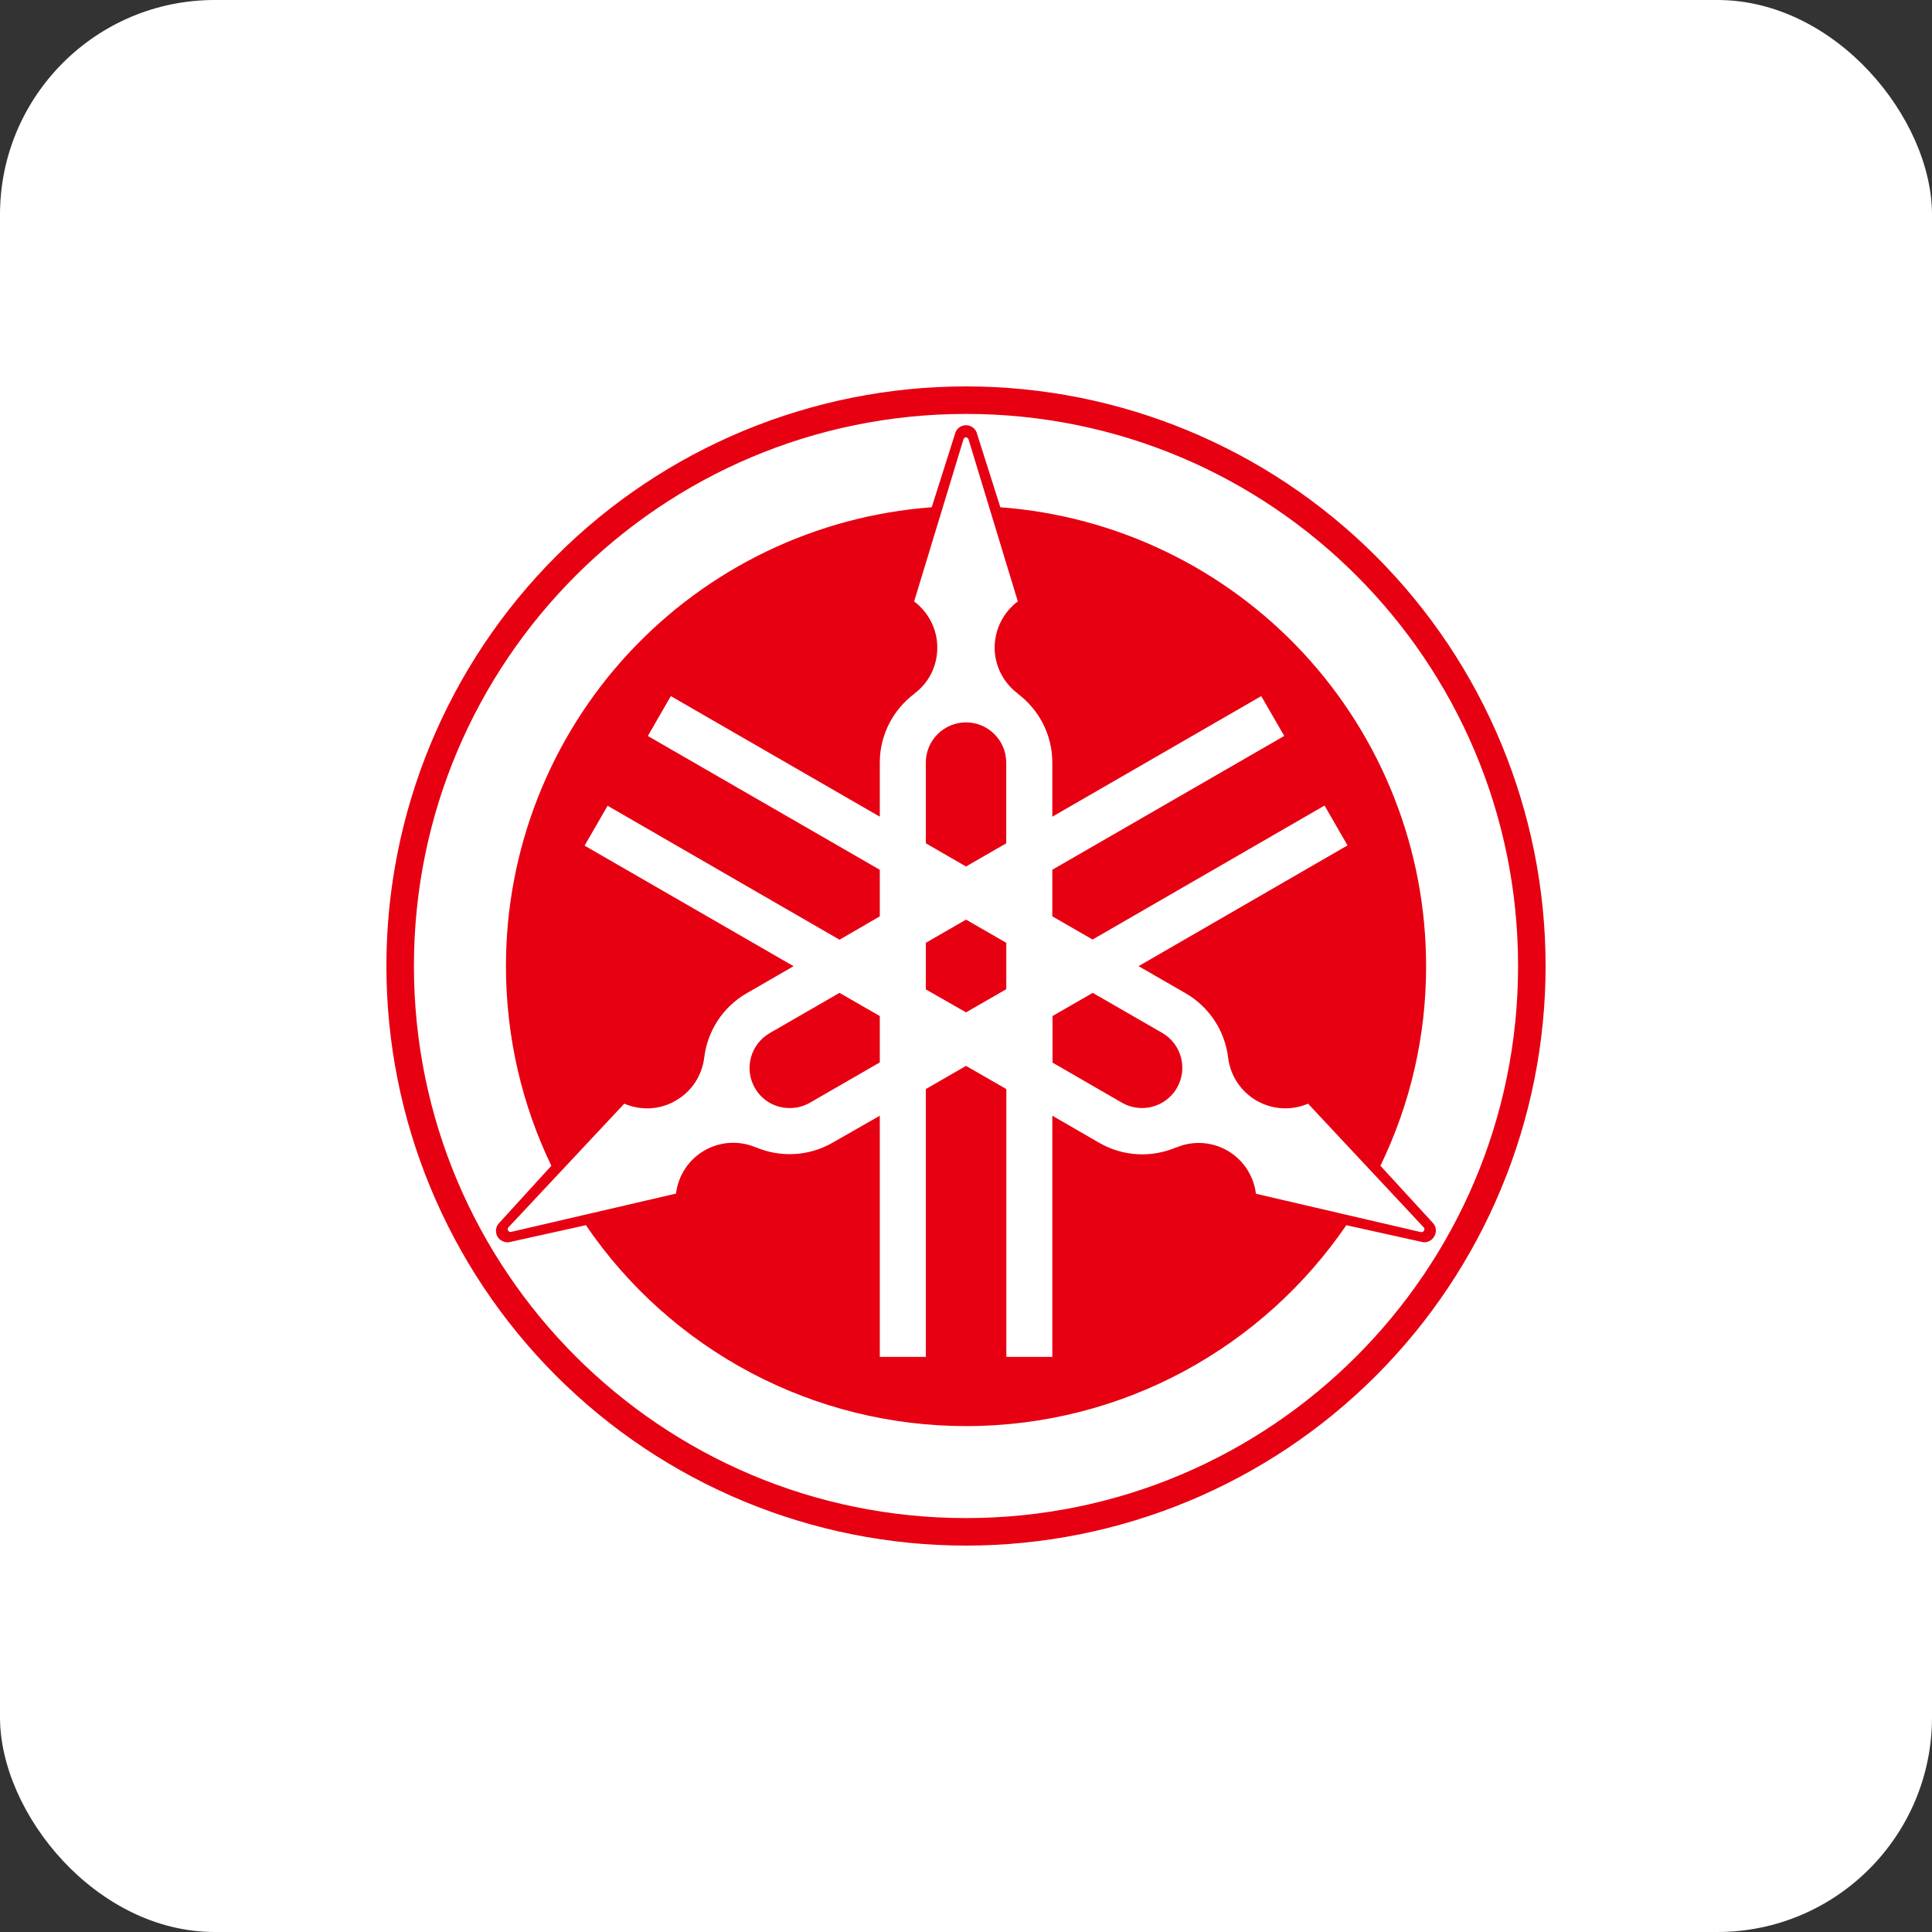 <svg width="90" height="90" viewBox="0 0 90 90" fill="none" xmlns="http://www.w3.org/2000/svg">
<rect x="0" y="0" width="90" height="90" fill="#333333" stroke="none"/>
<rect width="90" height="90" rx="10" fill="white"/>
<path d="M45 18C37.839 18 30.972 20.845 25.908 25.908C20.845 30.972 18 37.839 18 45C18 52.161 20.845 59.028 25.908 64.092C30.972 69.155 37.839 72 45 72C52.161 72 59.028 69.155 64.092 64.092C69.155 59.028 72 52.161 72 45C72 37.839 69.155 30.972 64.092 25.908C59.028 20.845 52.161 18 45 18ZM45 19.282C59.209 19.282 70.718 30.791 70.718 45C70.718 59.197 59.209 70.718 45 70.718C30.802 70.718 19.282 59.206 19.282 45C19.282 30.802 30.802 19.282 45 19.282ZM45 19.809C44.775 19.809 44.588 19.944 44.51 20.14L43.403 23.63C38.01 24.032 32.969 26.458 29.29 30.421C25.612 34.385 23.568 39.593 23.569 45C23.569 48.33 24.327 51.491 25.684 54.306L23.209 57.02C23.147 57.104 23.111 57.205 23.105 57.309C23.099 57.414 23.123 57.518 23.175 57.609C23.23 57.699 23.31 57.771 23.405 57.816C23.5 57.862 23.606 57.88 23.71 57.868L27.293 57.074C29.258 59.959 31.899 62.319 34.985 63.951C38.071 65.582 41.509 66.434 45 66.433C52.358 66.433 58.86 62.717 62.717 57.074L66.299 57.868C66.402 57.878 66.507 57.857 66.599 57.807C66.691 57.758 66.766 57.683 66.816 57.591C66.87 57.5 66.895 57.396 66.888 57.291C66.882 57.186 66.844 57.085 66.78 57.002L64.305 54.306C65.712 51.406 66.44 48.223 66.433 45C66.434 39.593 64.39 34.385 60.712 30.421C57.033 26.458 51.992 24.032 46.6 23.63L45.49 20.131C45.449 20.035 45.381 19.954 45.294 19.896C45.206 19.839 45.104 19.809 45 19.809ZM44.993 20.372C45.047 20.372 45.101 20.416 45.119 20.468L47.414 28.015C47.08 28.266 46.808 28.591 46.621 28.964C46.433 29.338 46.335 29.75 46.334 30.168C46.334 31.043 46.762 31.82 47.414 32.31H47.405C48.386 33.044 49.021 34.214 49.021 35.525V38.045L58.754 32.427L59.825 34.283L49.021 40.516V42.687L50.897 43.767L61.702 37.526L62.773 39.382L53.039 45.007L55.226 46.267C56.369 46.928 57.067 48.062 57.211 49.277V49.268C57.261 49.682 57.407 50.079 57.637 50.427C57.867 50.775 58.175 51.064 58.536 51.272C58.898 51.48 59.302 51.601 59.719 51.626C60.135 51.65 60.551 51.577 60.934 51.413L66.319 57.172C66.364 57.218 66.364 57.278 66.337 57.33C66.301 57.386 66.247 57.404 66.184 57.395L58.505 55.609C58.455 55.195 58.31 54.799 58.081 54.452C57.853 54.104 57.546 53.814 57.186 53.605C56.826 53.396 56.422 53.274 56.007 53.248C55.591 53.222 55.175 53.293 54.792 53.456L54.799 53.447C53.674 53.93 52.344 53.894 51.199 53.233L49.021 51.973V63.209H46.879V50.733L45.002 49.653L43.128 50.733V63.209H40.984V51.975L38.797 53.224C37.654 53.885 36.322 53.921 35.197 53.44L35.206 53.449C34.822 53.286 34.406 53.215 33.99 53.24C33.575 53.266 33.171 53.388 32.81 53.597C32.45 53.806 32.143 54.096 31.914 54.444C31.685 54.792 31.54 55.188 31.491 55.602L23.812 57.386C23.785 57.394 23.755 57.392 23.73 57.38C23.704 57.369 23.683 57.349 23.67 57.323C23.634 57.278 23.643 57.218 23.688 57.172L29.081 51.413C29.831 51.734 30.724 51.716 31.482 51.269C32.242 50.832 32.706 50.081 32.805 49.268V49.277C32.947 48.062 33.644 46.928 34.785 46.269L36.968 45.009L27.232 39.393L28.305 37.535L39.109 43.776L40.984 42.687V40.518L30.179 34.285L31.25 32.427L40.984 38.043V35.528C40.984 34.216 41.618 33.046 42.602 32.312H42.593C43.245 31.831 43.663 31.052 43.663 30.17C43.663 29.286 43.236 28.51 42.584 28.017L44.879 20.473C44.897 20.41 44.948 20.372 44.993 20.372ZM45.002 33.651C44.505 33.651 44.028 33.849 43.677 34.2C43.325 34.551 43.128 35.028 43.128 35.525V39.283L45 40.365L46.874 39.285V35.525C46.874 35.028 46.677 34.551 46.325 34.2C45.974 33.849 45.497 33.651 45 33.651H45.002ZM45.002 42.84L43.128 43.92V46.089L45.002 47.16L46.877 46.08V43.92L45.002 42.84ZM39.107 46.251L35.858 48.125C35.644 48.248 35.457 48.412 35.306 48.608C35.156 48.803 35.045 49.026 34.981 49.265C34.917 49.503 34.901 49.752 34.933 49.996C34.966 50.241 35.046 50.477 35.17 50.69C35.334 50.975 35.571 51.212 35.857 51.375C36.143 51.538 36.467 51.621 36.797 51.617C37.125 51.618 37.448 51.532 37.733 51.367L40.984 49.491V47.331L39.107 46.251ZM50.904 46.251L49.03 47.331V49.5L52.281 51.377C52.712 51.619 53.221 51.681 53.697 51.551C54.174 51.42 54.58 51.106 54.827 50.678C55.074 50.25 55.142 49.742 55.016 49.264C54.89 48.786 54.581 48.377 54.155 48.125L50.904 46.251Z" fill="#E60012"/>
</svg>
